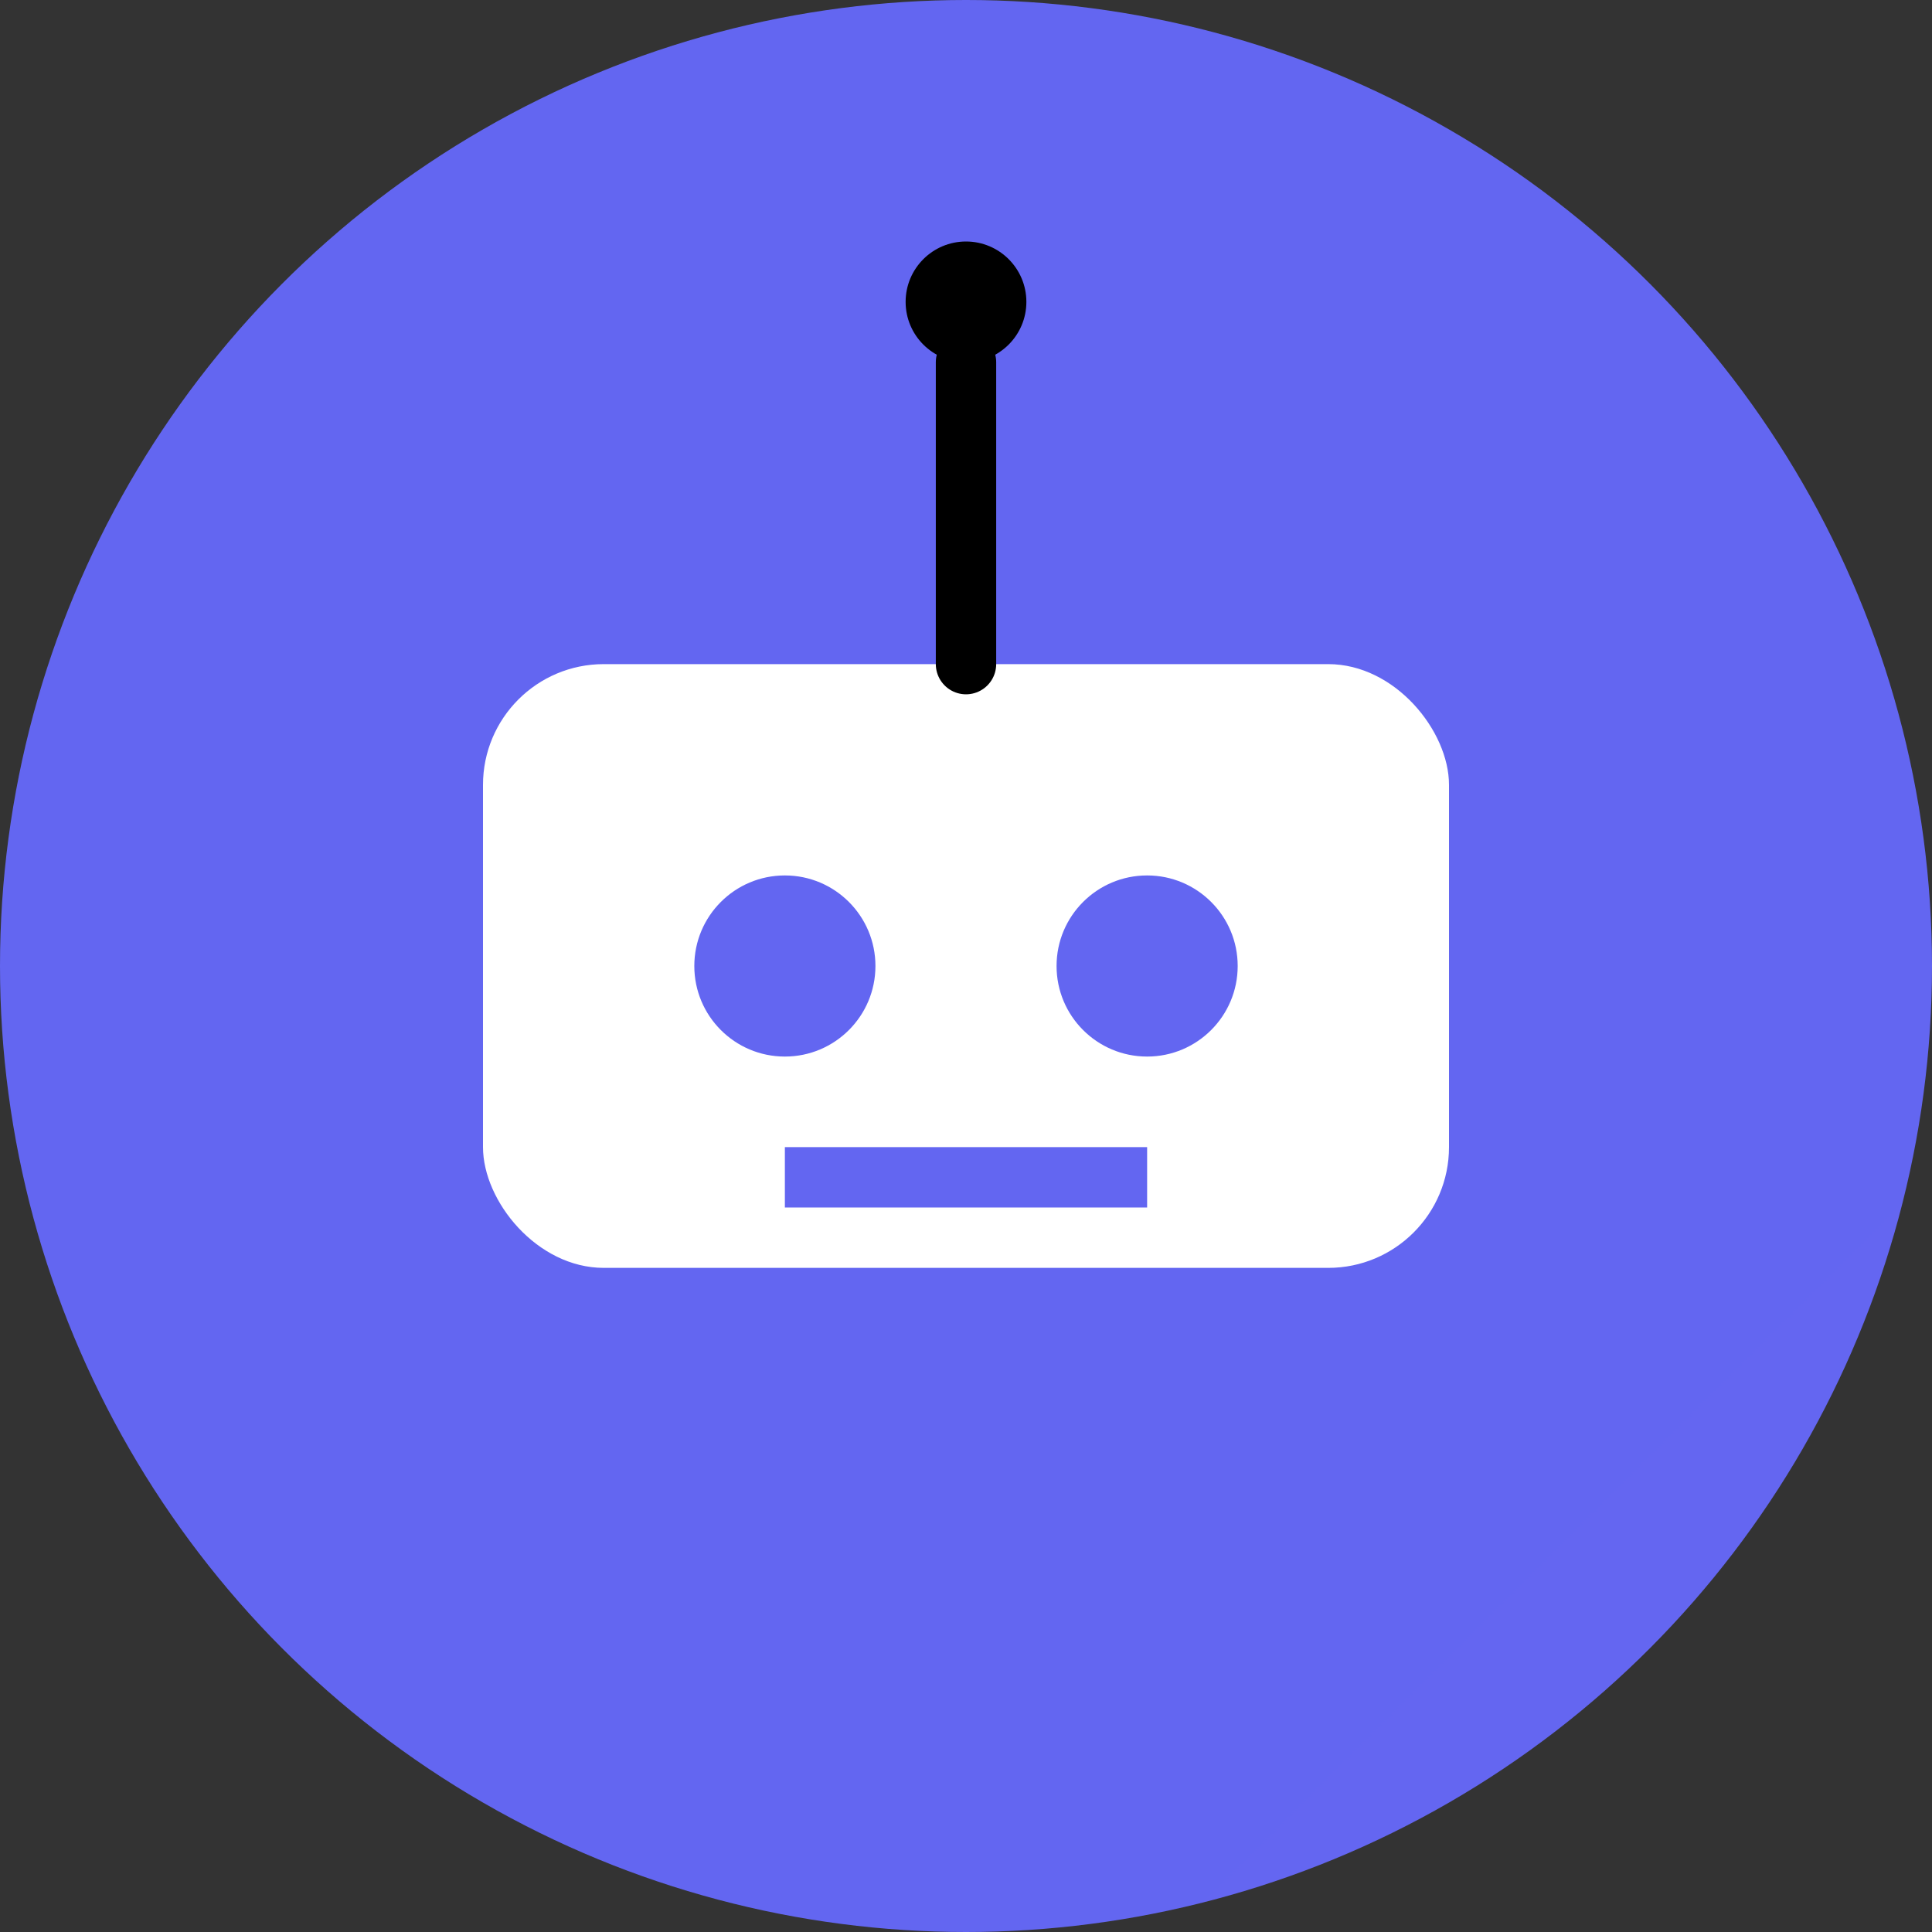 <!-- /public/favicon.svg -->
<svg xmlns="http://www.w3.org/2000/svg" width="64" height="64" viewBox="0 0 64 64">
  <rect x="0" y="0" width="64" height="64" fill="#333333" stroke="none"/>
  <defs>
    <linearGradient id="bgGrad" x1="0" y1="0" x2="64" y2="64">
      <stop offset="0%" stop-color="#6366F1"/>
      <stop offset="100%" stop-color="#8B5CF6"/>
    </linearGradient>
  </defs>
  <!-- Fondo circular con gradiente -->
  <circle cx="32" cy="32" r="32" fill="url(#bgGrad)" />
  
  <!-- Cara del robot -->
  <rect x="16" y="22" width="32" height="20" rx="4" ry="4" fill="white" />
  
  <!-- Ojos -->
  <circle cx="26" cy="32" r="3" fill="#6366F1" />
  <circle cx="38" cy="32" r="3" fill="#6366F1" />
  
  <!-- Boca -->
  <rect x="26" y="38" width="12" height="2" fill="#6366F1" />
  
  <!-- Antena en negro -->
  <line x1="32" y1="22" x2="32" y2="12" stroke="black" stroke-width="2" stroke-linecap="round" />
  <circle cx="32" cy="10" r="2" fill="black" />
</svg>